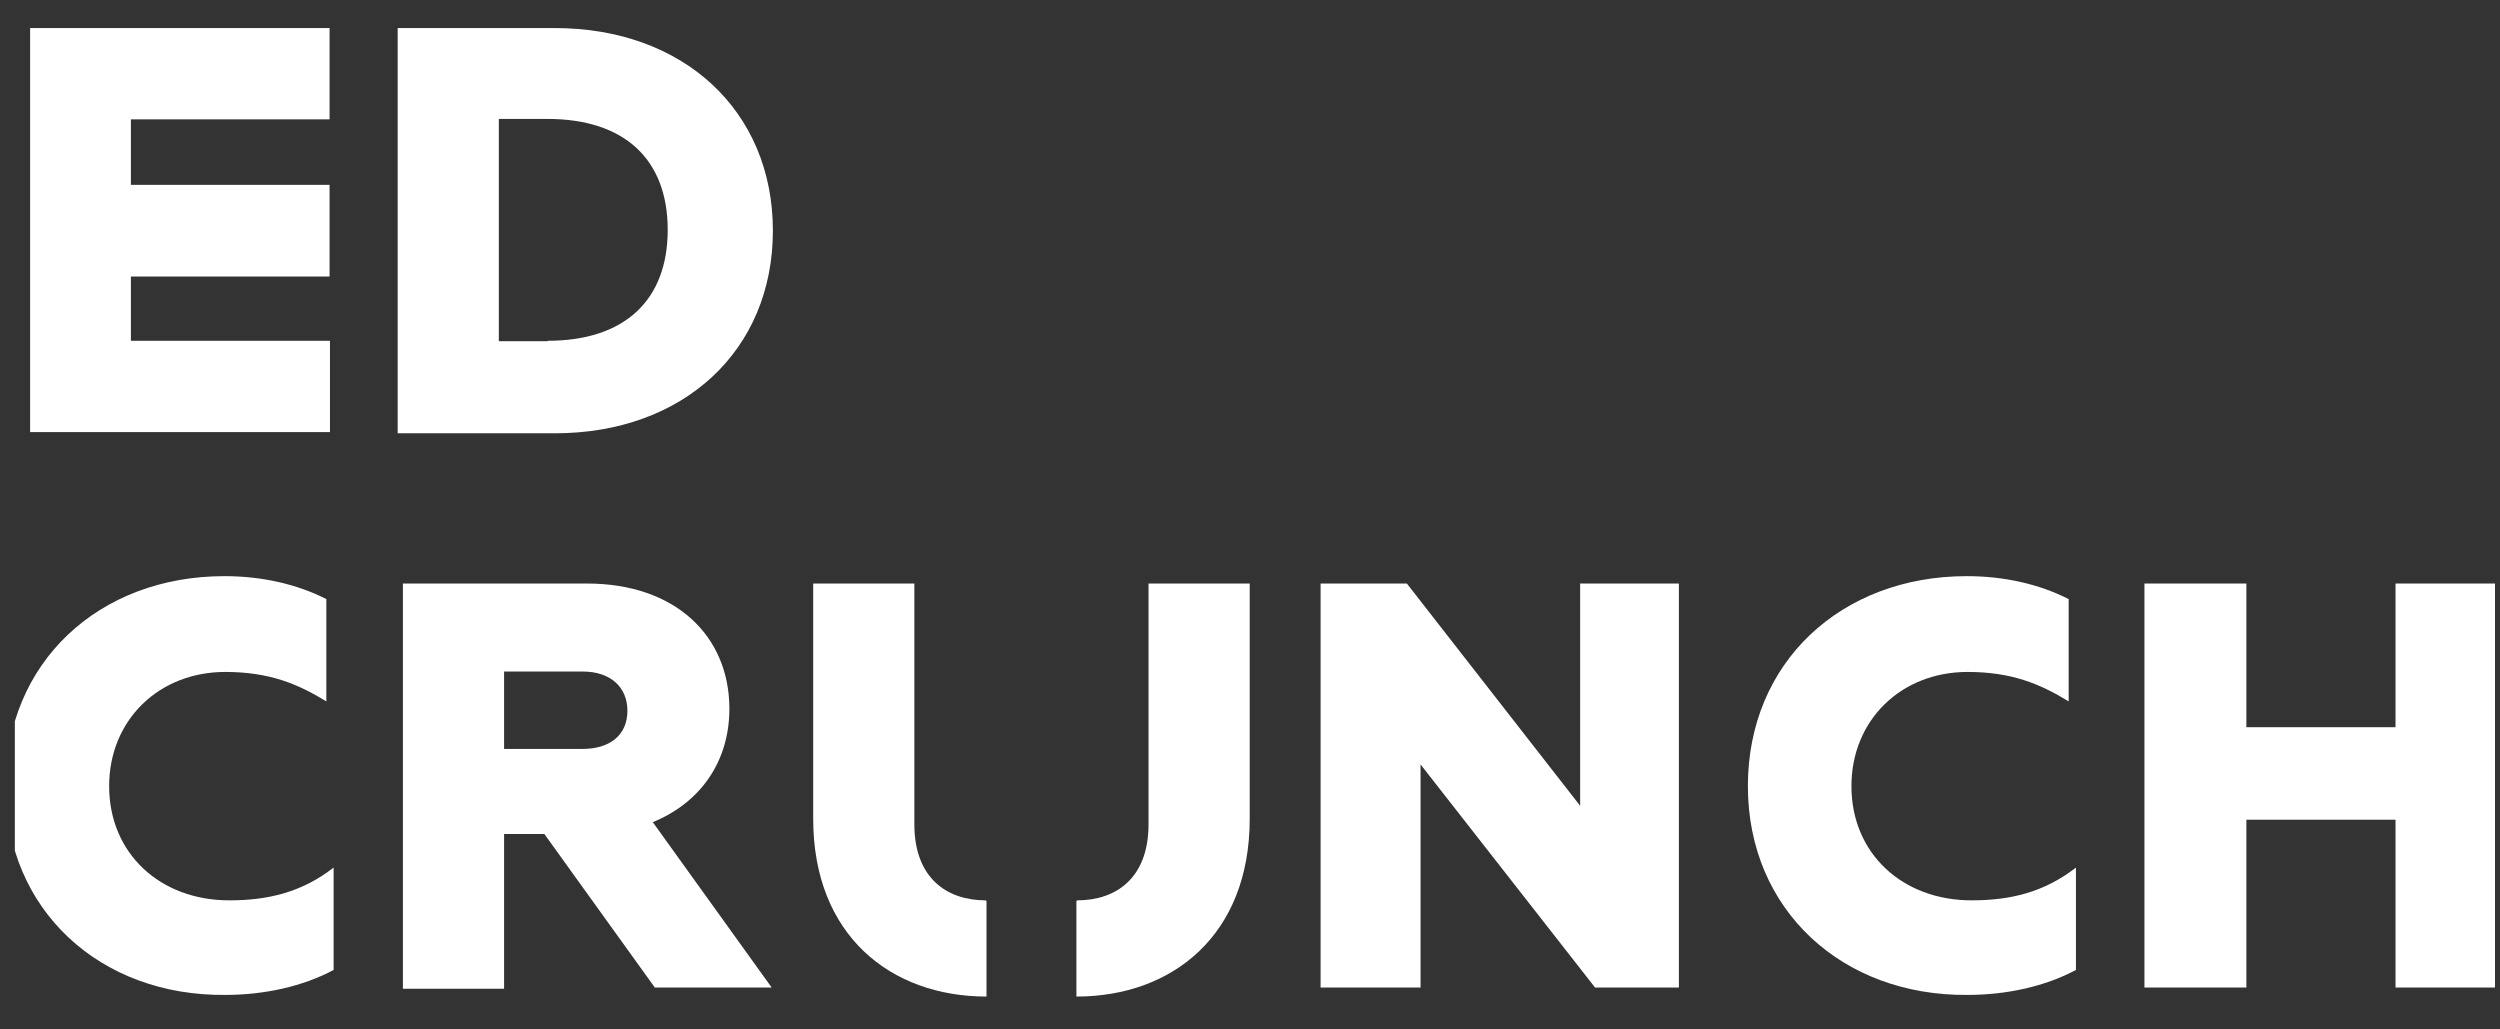 <?xml version="1.0" encoding="UTF-8"?> <svg xmlns="http://www.w3.org/2000/svg" width="85" height="35" viewBox="0 0 85 35" fill="none"><rect x="0" y="0" width="85" height="35" fill="#333333" stroke="none"/> <g clip-path="url(#clip0_1_517)"> <path d="M0.189 26.729C0.189 22.512 3.368 19.589 7.63 19.589C8.89 19.589 10.082 19.854 11.096 20.369V23.848C10.124 23.25 9.151 22.846 7.657 22.846C5.41 22.846 3.711 24.474 3.711 26.729C3.711 29.025 5.451 30.612 7.794 30.612C9.096 30.612 10.247 30.348 11.343 29.498V32.978C10.302 33.535 9 33.827 7.657 33.827C3.409 33.869 0.189 30.946 0.189 26.729Z" fill="white"></path> <path d="M13.672 19.84H19.962C22.962 19.84 24.799 21.621 24.799 24.099C24.799 25.88 23.826 27.286 22.195 27.954L26.237 33.576H22.264L18.509 28.357H17.139V33.618H13.699V19.84H13.672ZM19.811 25.463C20.756 25.463 21.332 24.975 21.332 24.168C21.332 23.361 20.756 22.832 19.811 22.832H17.139V25.463H19.811Z" fill="white"></path> <path d="M44.9 19.84H47.833L53.725 27.397V19.84H57.082V33.576H54.232L48.299 25.991V33.576H44.9V19.84Z" fill="white"></path> <path d="M59.428 26.729C59.428 22.512 62.607 19.589 66.868 19.589C68.129 19.589 69.321 19.854 70.335 20.369V23.848C69.362 23.25 68.389 22.846 66.896 22.846C64.648 22.846 62.949 24.474 62.949 26.729C62.949 29.025 64.689 30.612 67.033 30.612C68.334 30.612 69.486 30.348 70.582 29.498V32.978C69.54 33.535 68.239 33.827 66.896 33.827C62.648 33.869 59.428 30.946 59.428 26.729Z" fill="white"></path> <path d="M72.911 19.84H76.377V24.725H81.448V19.84H84.873V33.576H81.448V27.87H76.377V33.576H72.911V19.84Z" fill="white"></path> <path d="M33.514 30.612C32.212 30.612 31.088 29.874 31.088 28.023V19.84H27.649V27.842C27.649 31.809 30.294 33.883 33.541 33.883V30.626H33.514V30.612Z" fill="white"></path> <path d="M36.625 30.612C37.927 30.612 39.05 29.874 39.05 28.023V19.84H42.49V27.842C42.49 31.809 39.845 33.883 36.598 33.883V30.626H36.625V30.612Z" fill="white"></path> <path d="M13.521 0.954H18.865C23.236 0.954 26.278 3.765 26.278 7.843C26.278 11.921 23.236 14.732 18.865 14.732H13.521V0.954ZM18.618 11.587C21.222 11.587 22.702 10.223 22.702 7.815C22.702 5.408 21.222 4.044 18.618 4.044H16.96V11.601H18.618V11.587Z" fill="white"></path> <path d="M1.024 0.954V14.691H11.219V11.587H4.45V9.402H11.205V6.285H4.45V4.058H11.205V0.954H1.024Z" fill="white"></path> </g> <defs> <clipPath id="clip0_1_517"> <rect width="84.325" height="33.359" fill="white" transform="translate(0.505 0.737)"></rect> </clipPath> </defs> </svg> 